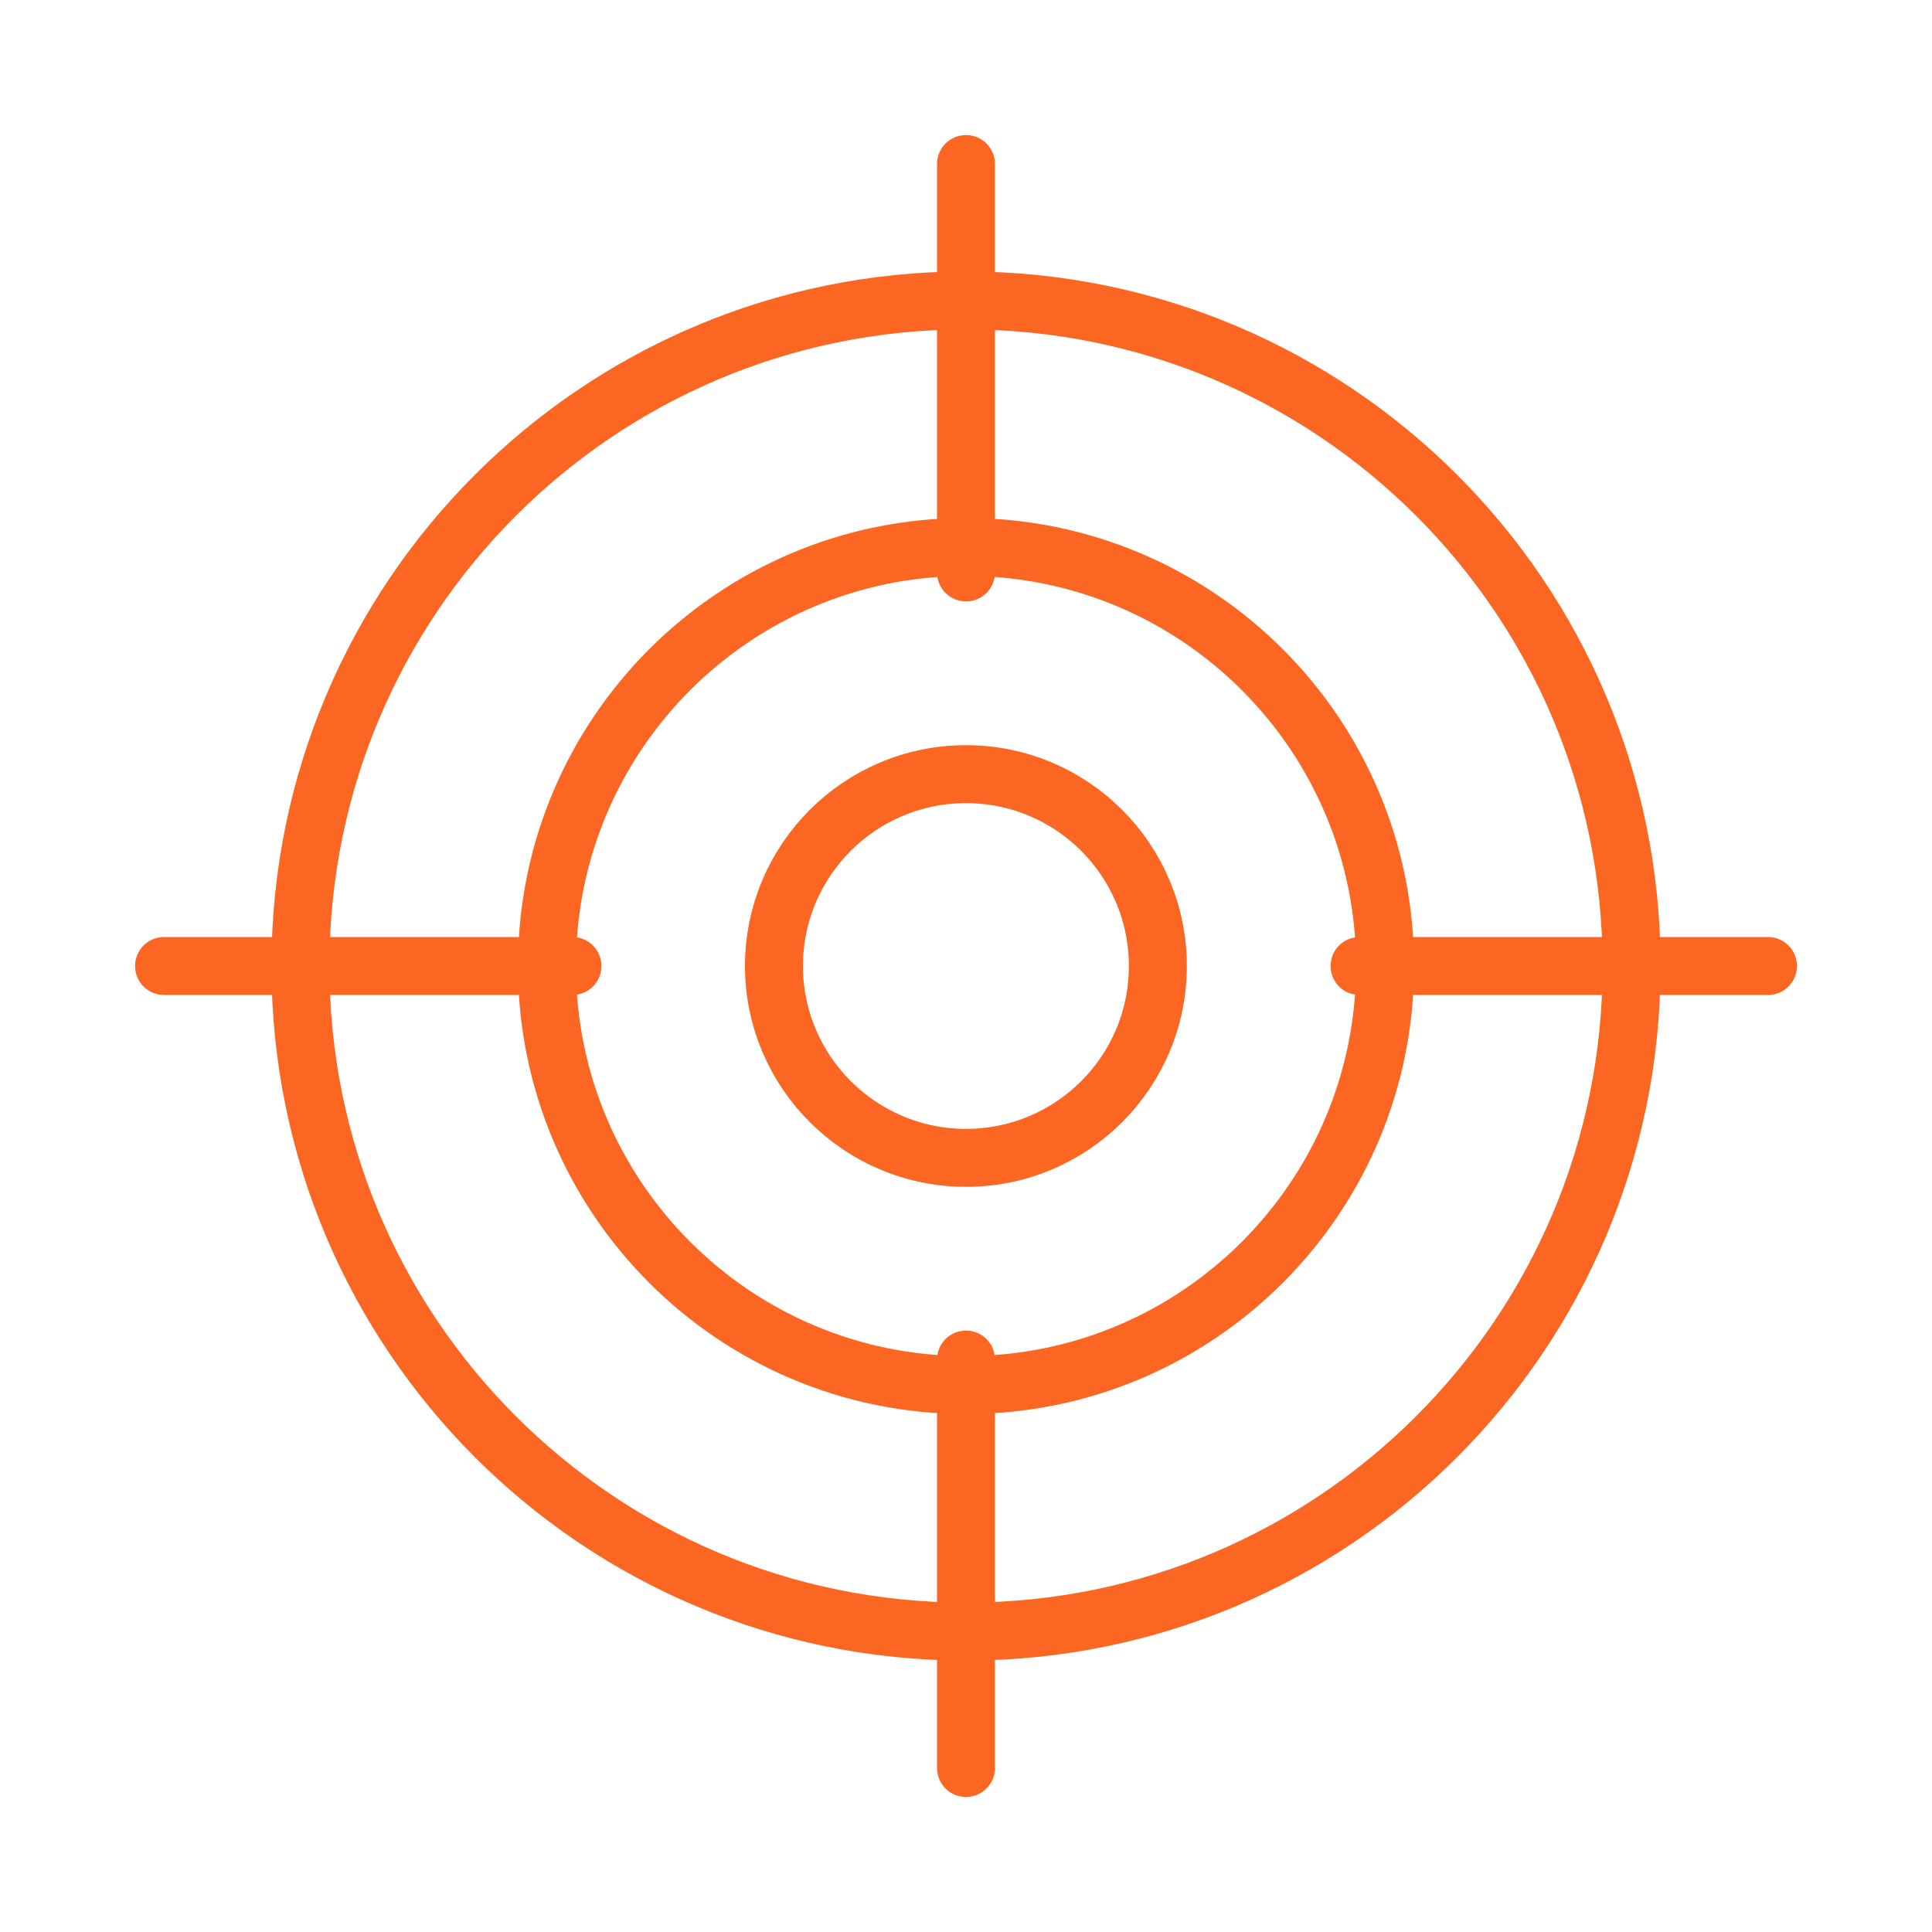 <?xml version="1.0" encoding="UTF-8"?> <svg xmlns="http://www.w3.org/2000/svg" id="Warstwa_1" data-name="Warstwa 1" viewBox="0 0 100 100"><defs><style> .cls-1 { fill: none; stroke: #fc6623; stroke-linecap: round; stroke-linejoin: round; stroke-width: 3px; } </style></defs><path class="cls-1" d="m84.45,50c0,19.03-15.42,34.45-34.45,34.45S15.55,69.03,15.55,50,30.97,15.55,50,15.55s34.45,15.42,34.45,34.45Z"></path><path class="cls-1" d="m71.69,50c0,11.98-9.71,21.69-21.69,21.69s-21.69-9.71-21.69-21.69,9.71-21.69,21.69-21.69,21.69,9.71,21.69,21.69Z"></path><path class="cls-1" d="m59.93,50c0,5.49-4.45,9.93-9.93,9.93s-9.94-4.45-9.94-9.93,4.45-9.93,9.94-9.93,9.93,4.45,9.93,9.93Z"></path><g><line class="cls-1" x1="50" y1="8.49" x2="50" y2="29.63"></line><line class="cls-1" x1="50" y1="70.37" x2="50" y2="91.51"></line></g><g><line class="cls-1" x1="91.51" y1="50" x2="70.37" y2="50"></line><line class="cls-1" x1="29.63" y1="50" x2="8.49" y2="50"></line></g></svg> 